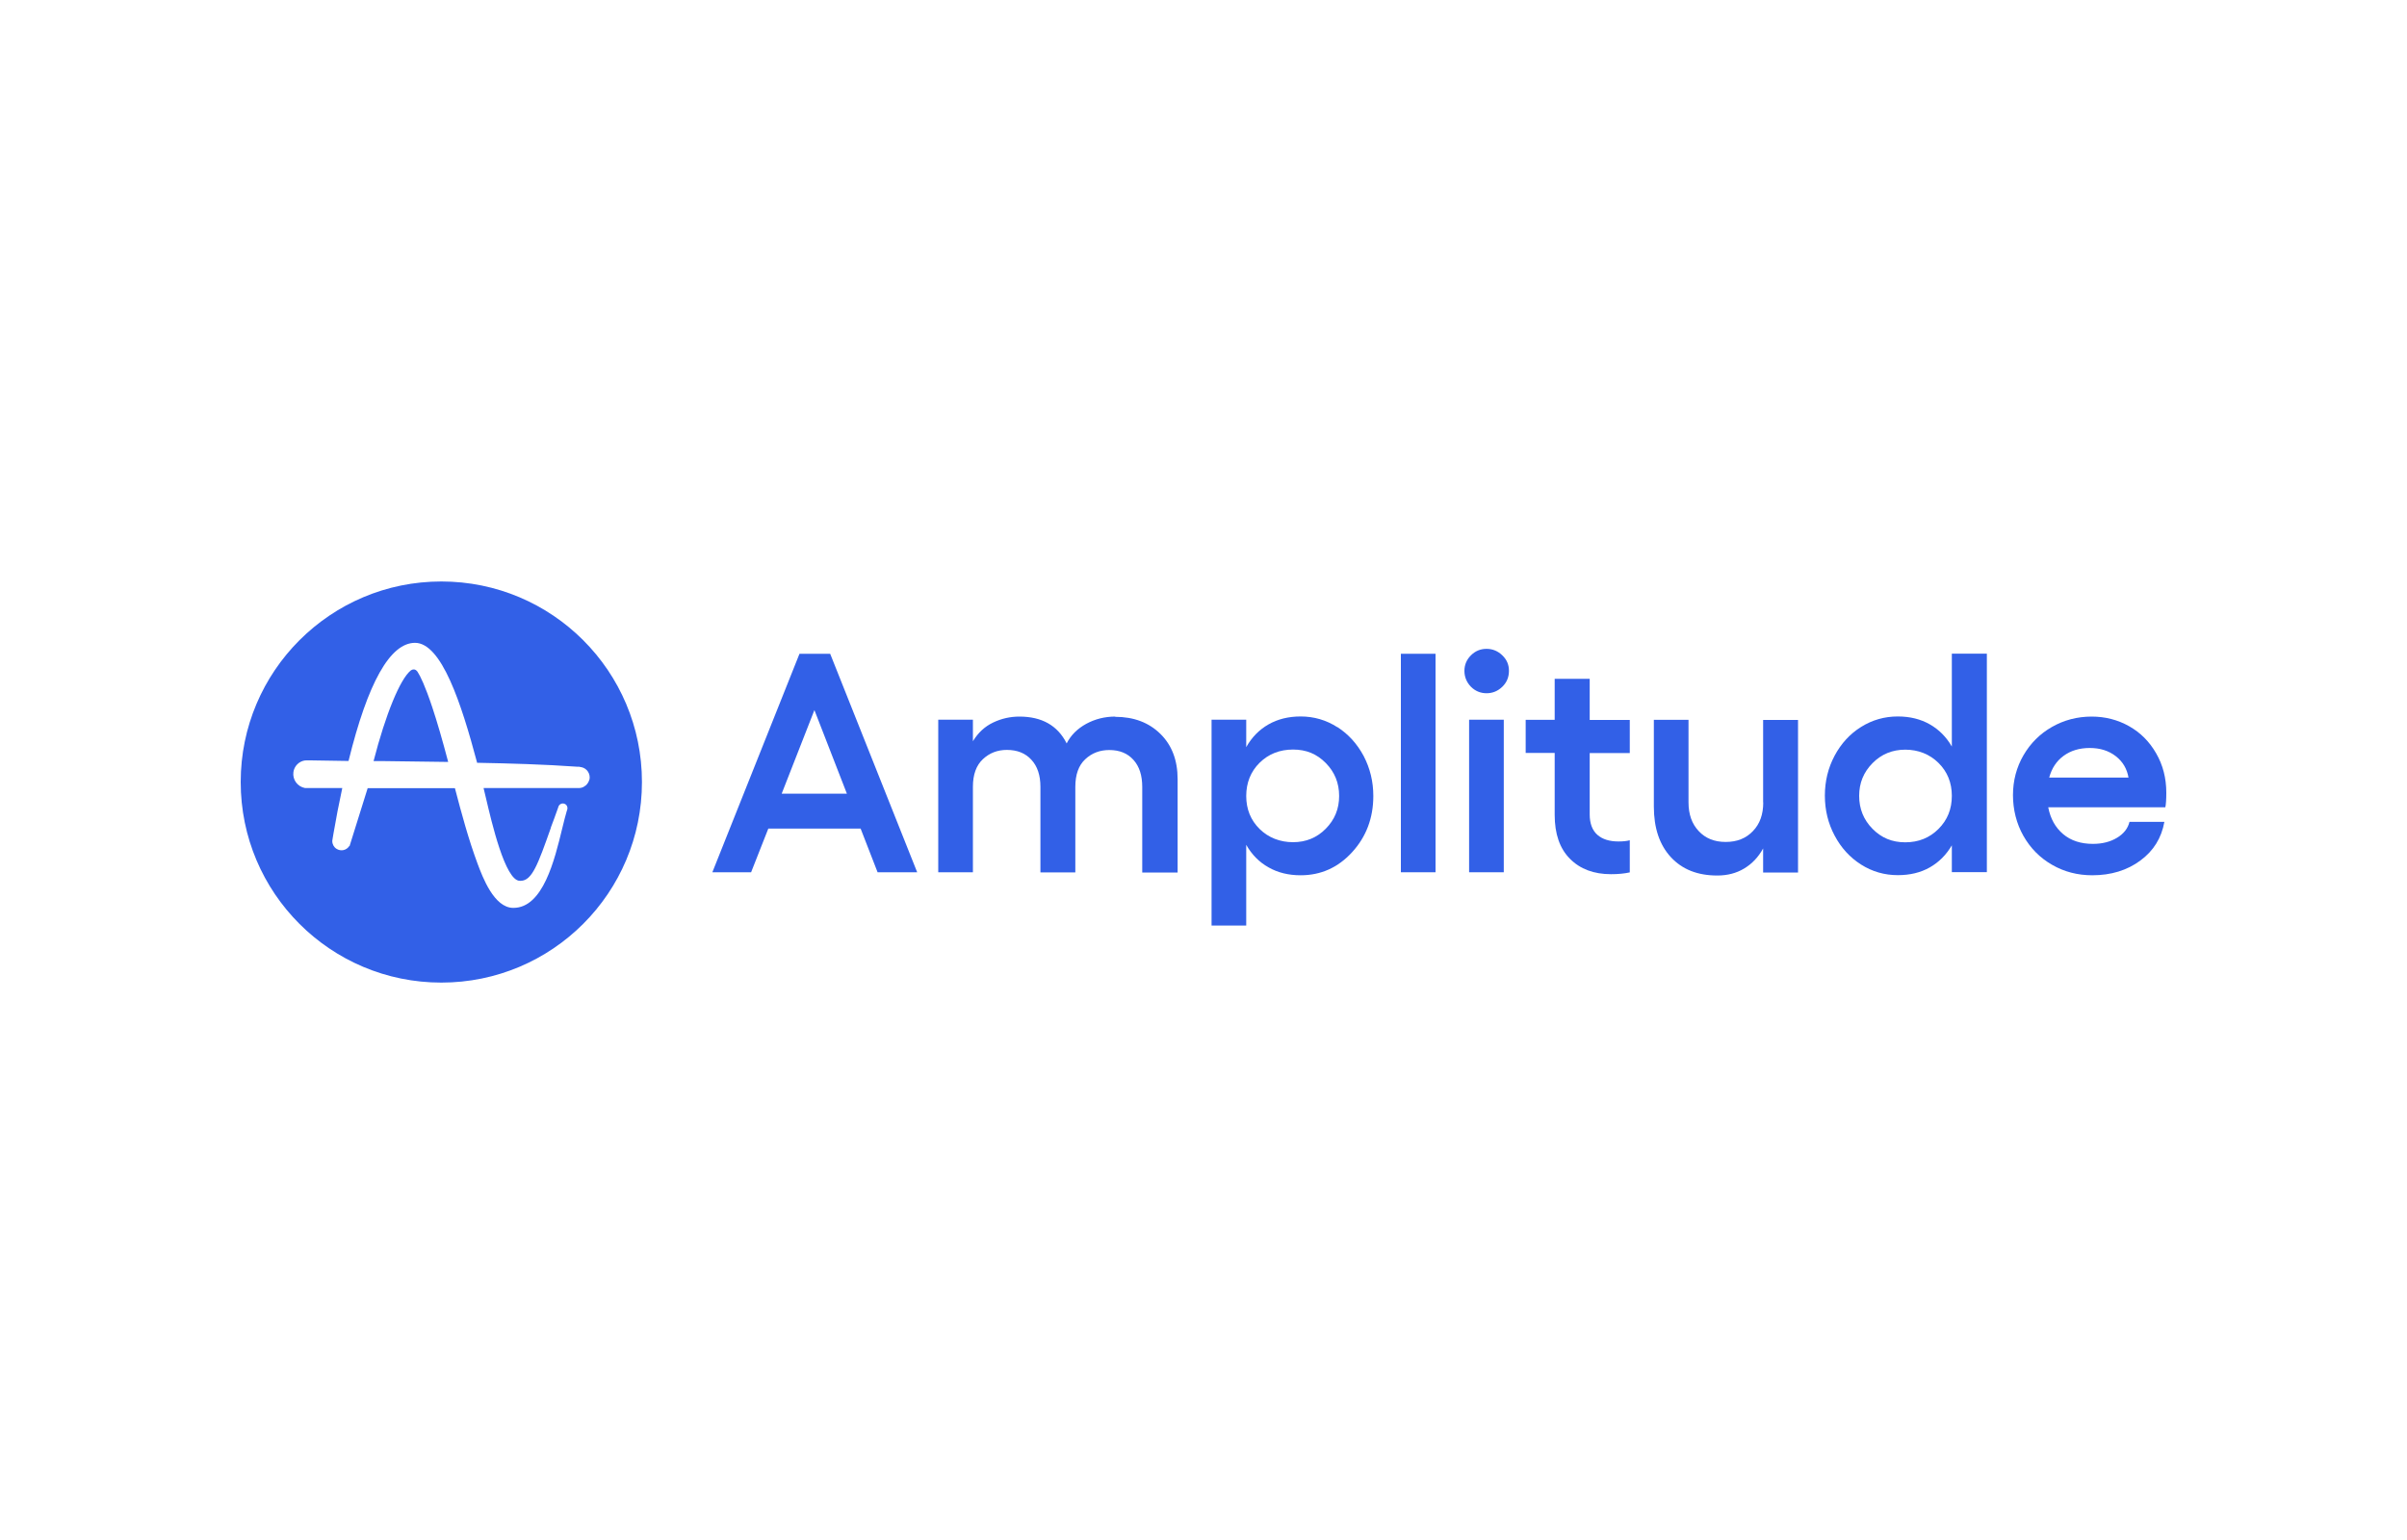<svg xmlns="http://www.w3.org/2000/svg" width="200" height="128">
  <path d="m66.43,54.34l-7.24,18.16h3.22l1.43-3.63h7.67l1.41,3.63h3.29l-7.23-18.16h-2.54Zm-1.48,11.63l2.72-6.95,2.7,6.95h-5.42Z" fill="#3260e7"/>
  <path d="m92.67,59.56c-.87,0-1.67.2-2.41.6-.73.4-1.28.94-1.63,1.63-.75-1.49-2.06-2.23-3.93-2.23-.75,0-1.48.16-2.17.49-.7.33-1.26.85-1.69,1.56v-1.79h-2.88v12.68h2.88v-7.11c0-1.01.28-1.78.83-2.29.55-.52,1.22-.77,1.99-.77.86,0,1.54.27,2.04.82.5.54.75,1.29.75,2.25v7.11h2.9v-7.11c0-1.01.27-1.78.82-2.29.55-.52,1.22-.77,2-.77.85,0,1.52.27,2.01.82.49.54.73,1.29.73,2.25v7.11h2.94v-7.75c0-1.58-.48-2.84-1.44-3.78-.96-.94-2.21-1.41-3.75-1.41Z" fill="#3260e7"/>
  <path d="m111.12,60.44c-.92-.59-1.94-.89-3.05-.89-1.01,0-1.9.22-2.67.66-.77.44-1.39,1.07-1.85,1.89v-2.28h-2.88v17.11h2.88v-6.71c.46.81,1.08,1.44,1.85,1.87.77.44,1.66.66,2.67.66,1.68,0,3.11-.64,4.28-1.92,1.17-1.28,1.76-2.84,1.76-4.67,0-1.2-.27-2.3-.8-3.32-.54-1.01-1.27-1.82-2.19-2.41Zm-.96,8.44c-.74.75-1.65,1.12-2.72,1.12s-2.04-.37-2.78-1.1c-.74-.73-1.11-1.65-1.11-2.74s.37-2.03,1.11-2.76,1.67-1.1,2.78-1.1,1.98.37,2.72,1.12c.74.75,1.11,1.66,1.11,2.74,0,1.07-.37,1.97-1.11,2.72Z" fill="#3260e7"/>
  <rect x="116.4" y="54.34" width="2.88" height="18.16" fill="#3260e7"/>
  <rect x="122.07" y="59.82" width="2.88" height="12.68" fill="#3260e7"/>
  <path d="m123.52,53.93c-.51,0-.94.18-1.3.54-.36.36-.54.79-.54,1.29s.18.95.54,1.32c.36.36.8.54,1.3.54s.94-.18,1.31-.54c.37-.36.55-.8.55-1.32s-.18-.93-.55-1.29c-.37-.36-.81-.54-1.31-.54Z" fill="#3260e7"/>
  <path d="m132.08,56.42h-2.9v3.41h-2.41v2.75h2.41v5.15c0,1.58.42,2.8,1.27,3.65.84.85,1.98,1.28,3.41,1.28.59,0,1.11-.05,1.56-.15v-2.67c-.26.07-.57.1-.94.1-.74,0-1.33-.18-1.75-.55s-.64-.94-.64-1.7v-5.1h3.33v-2.75h-3.33v-3.41Z" fill="#3260e7"/>
  <path d="m146.51,66.69h0c0,1-.28,1.79-.86,2.39-.57.6-1.32.9-2.26.9s-1.68-.3-2.24-.9c-.57-.6-.85-1.4-.85-2.39v-6.86h-2.88v7.21c0,1.78.47,3.18,1.41,4.2.94,1.02,2.22,1.53,3.86,1.53.84,0,1.58-.19,2.23-.58.65-.39,1.18-.94,1.58-1.67v2h2.9v-12.68h-2.9v6.86Z" fill="#3260e7"/>
  <path d="m162.18,62.05c-.46-.8-1.08-1.42-1.84-1.85-.76-.43-1.64-.65-2.65-.65-1.11,0-2.12.29-3.05.87-.93.58-1.66,1.38-2.2,2.39-.54,1.01-.81,2.12-.81,3.32s.27,2.31.81,3.32c.54,1.02,1.27,1.82,2.2,2.41.93.59,1.95.88,3.05.88,1.01,0,1.89-.21,2.65-.64.76-.43,1.37-1.04,1.84-1.84v2.23h2.91v-18.16h-2.91v7.71Zm-1.11,6.85c-.74.74-1.66,1.11-2.76,1.11s-1.98-.37-2.72-1.12c-.74-.75-1.11-1.66-1.11-2.74s.37-1.97,1.11-2.72c.74-.75,1.65-1.12,2.72-1.12s2.02.37,2.76,1.1c.74.73,1.11,1.65,1.11,2.74,0,1.1-.37,2.01-1.11,2.75Z" fill="#3260e7"/>
  <path d="m180,65.89c0-1.21-.28-2.3-.84-3.27-.56-.98-1.31-1.73-2.25-2.26-.94-.53-1.98-.8-3.11-.8-1.2,0-2.3.29-3.3.86-1,.57-1.79,1.36-2.37,2.36-.58,1-.87,2.11-.87,3.31s.29,2.37.87,3.39c.58,1.02,1.37,1.82,2.38,2.4,1,.58,2.12.87,3.34.87,1.56,0,2.89-.41,3.99-1.22,1.1-.81,1.76-1.88,2-3.22h-2.9c-.13.54-.47.98-1.03,1.32-.56.34-1.23.51-2.01.51-1,0-1.83-.27-2.47-.81-.64-.54-1.06-1.28-1.24-2.23h9.73c.05-.23.08-.63.08-1.21Zm-9.73-1.26c.21-.78.61-1.38,1.2-1.81.59-.43,1.31-.65,2.17-.65s1.58.23,2.16.68c.58.45.93,1.04,1.06,1.78h-6.58Z" fill="#3260e7"/>
  <path d="m34.69,55.83c-.09-.12-.19-.19-.31-.19-.09,0-.17.03-.24.08-.89.7-2.1,3.65-3.1,7.54h.88c1.74.03,3.54.05,5.32.07-.47-1.78-.91-3.31-1.32-4.54-.6-1.8-1-2.61-1.23-2.96Z" fill="#3260e7"/>
  <path d="m36.67,48.33c-9.2,0-16.67,7.46-16.67,16.67s7.46,16.67,16.67,16.67,16.67-7.46,16.67-16.67-7.46-16.67-16.67-16.67Zm12.3,16.47c-.05.19-.16.37-.32.5-.02.01-.04.03-.06.04h-.02s-.04.04-.04.04l-.03.02c-.13.07-.27.1-.42.1h-7.9c.06.26.13.56.21.88.44,1.87,1.58,6.83,2.8,6.83h.07c.95,0,1.44-1.38,2.51-4.4v-.03c.19-.48.38-1.03.59-1.61l.05-.15c.08-.19.3-.29.5-.21.14.05.24.19.24.35,0,.04,0,.07-.01.11l-.05.15c-.11.36-.23.85-.37,1.42-.64,2.64-1.6,6.62-4.06,6.62h-.02c-1.59-.01-2.54-2.56-2.95-3.65-.76-2.04-1.34-4.2-1.89-6.3h-7.25l-1.51,4.83-.02-.02c-.23.36-.7.46-1.06.23-.22-.14-.35-.38-.35-.64v-.03l.09-.55c.21-1.24.46-2.53.74-3.83h-3.09c-.63-.11-1.06-.7-.97-1.33.07-.49.45-.88.93-.96.12-.01.24-.02.36-.01h.15c.97.01,2,.03,3.14.05,1.6-6.51,3.45-9.81,5.52-9.82,2.21,0,3.85,5.03,5.16,9.95v.02c2.7.05,5.58.13,8.37.33h.12s.09.02.13.03h.03s0,0,0,0c.48.09.79.56.69,1.04Z" fill="#3260e7"/>
</svg>